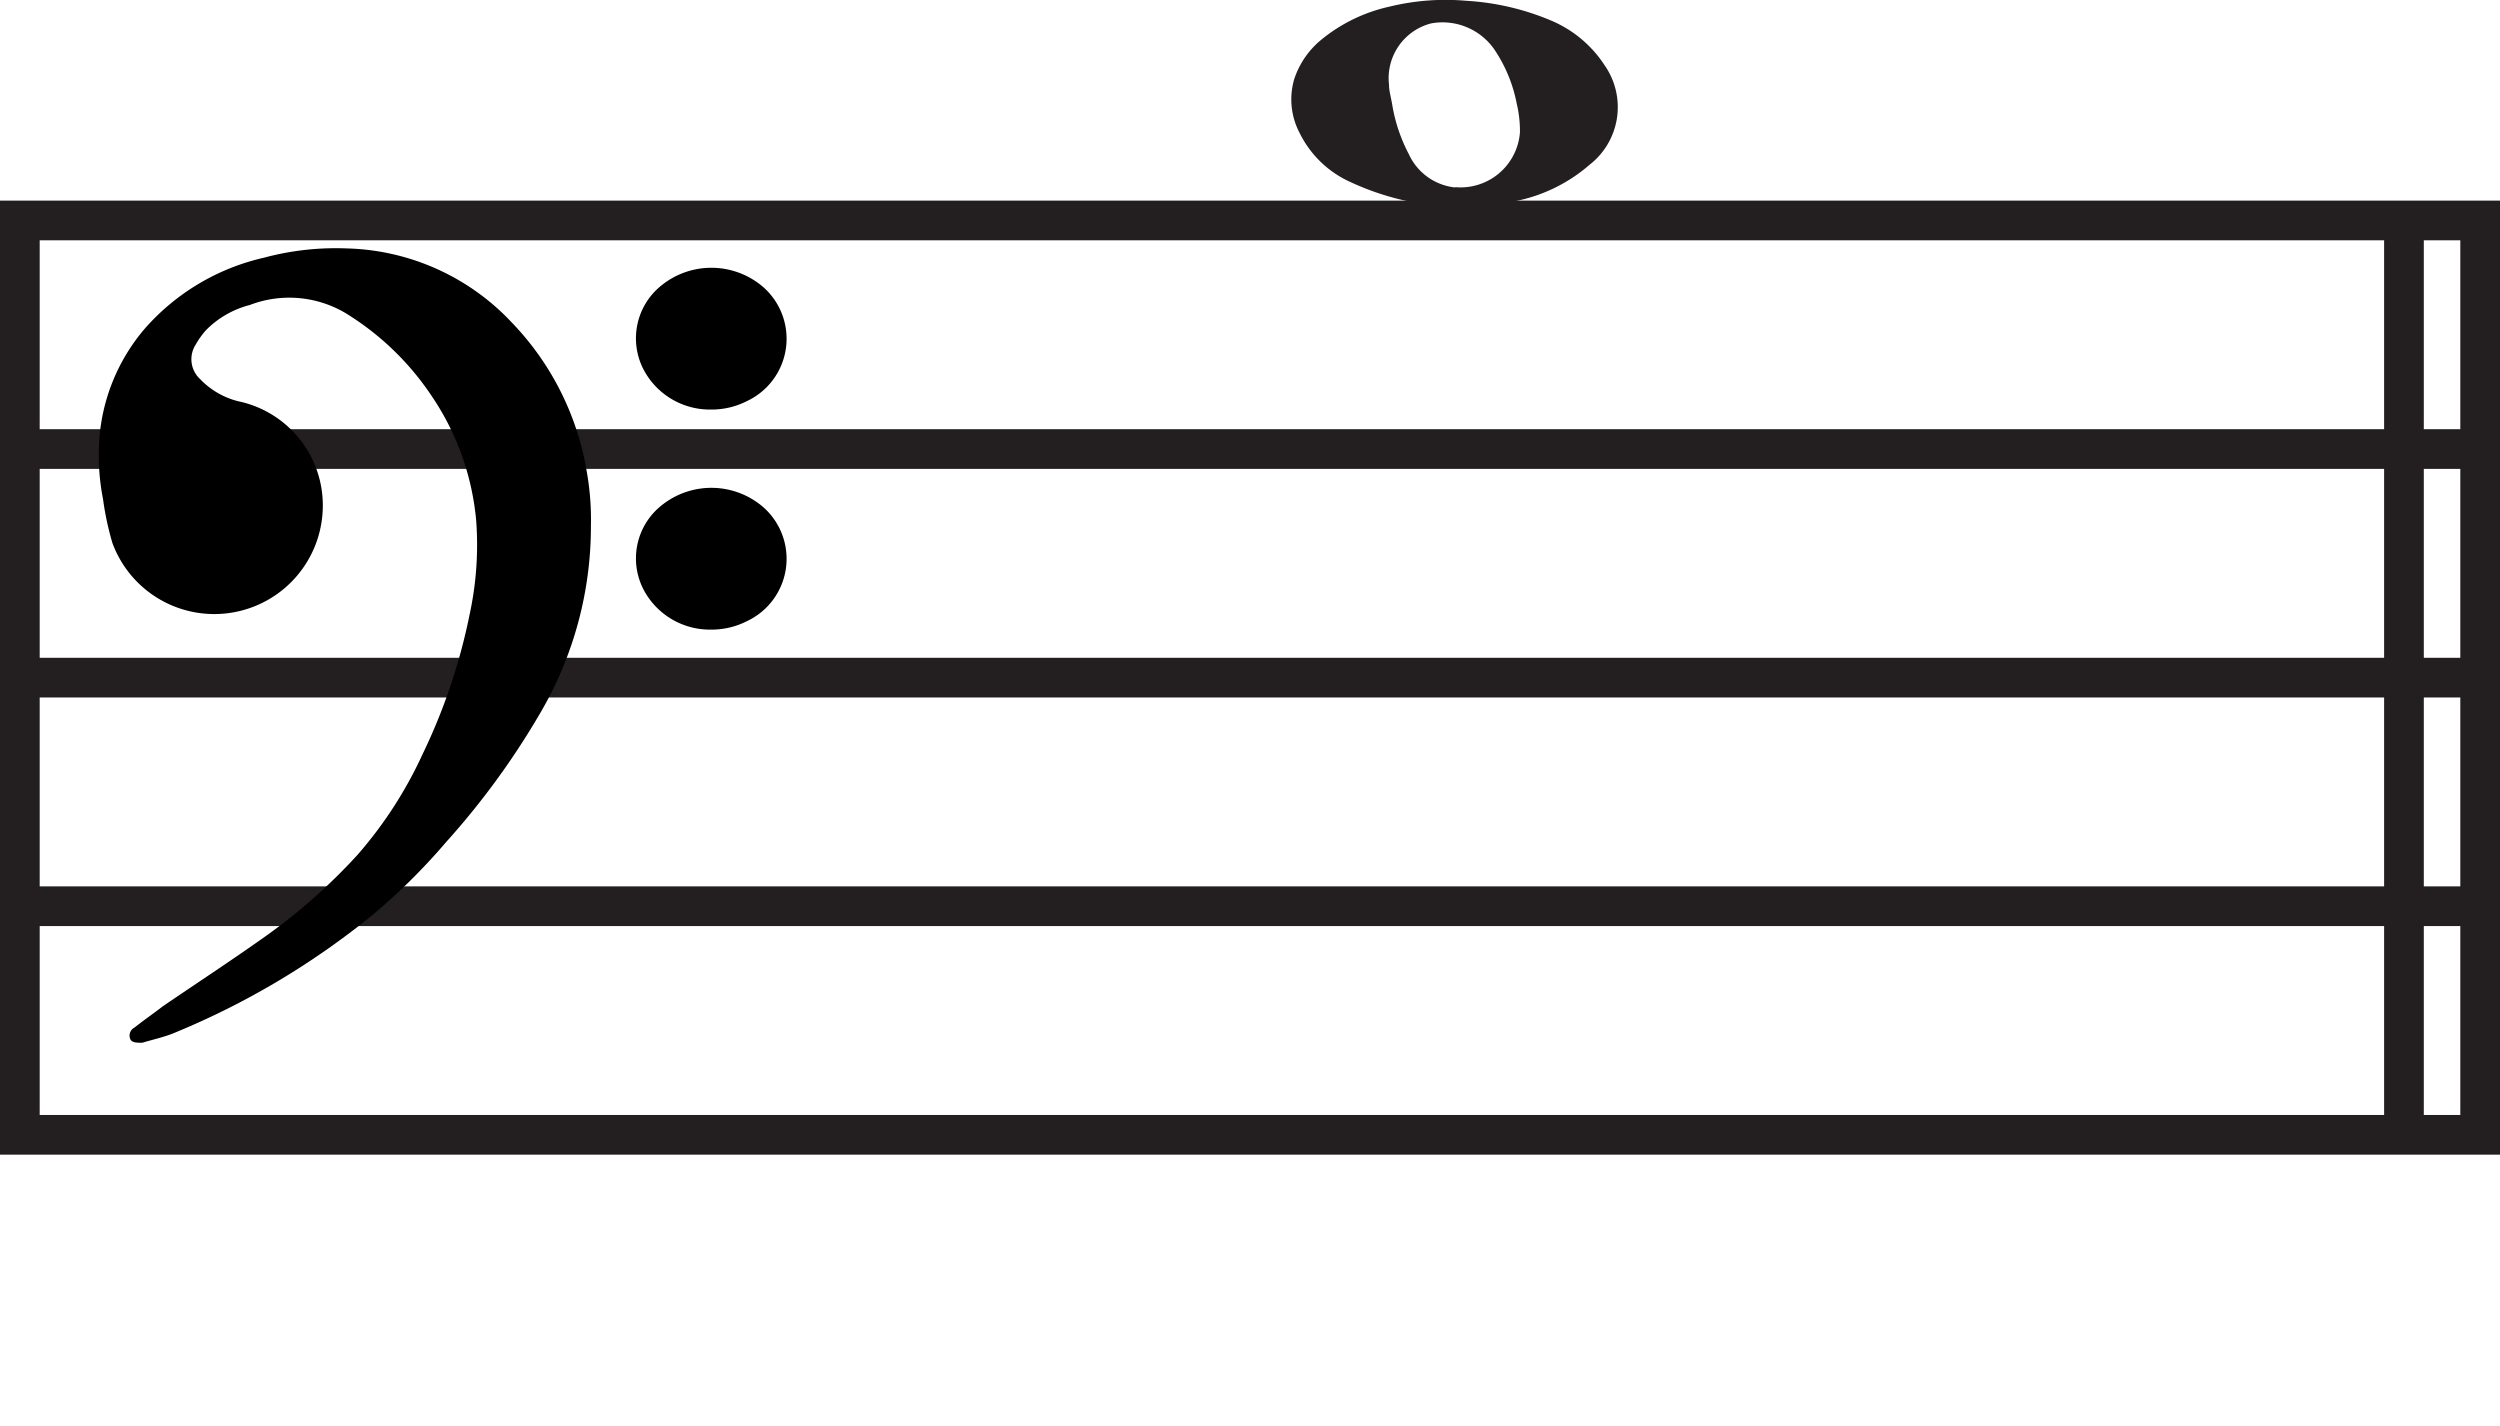<svg xmlns="http://www.w3.org/2000/svg" viewBox="0 0 125.99 71.87"><defs><style>.cls-1,.cls-2{fill:#231f20;}.cls-2,.cls-3{stroke:#231f20;stroke-miterlimit:10;stroke-width:2px;}.cls-3{fill:none;}</style></defs><g id="Layer_2" data-name="Layer 2"><g id="Layer_1-2" data-name="Layer 1"><path class="cls-1" d="M74,10.43a13.45,13.45,0,0,1-5.93-1.25,5.25,5.25,0,0,1-2.58-2.49A3.63,3.63,0,0,1,65.22,4,4.3,4.3,0,0,1,66.59,2,8.19,8.19,0,0,1,70,.34a11.89,11.89,0,0,1,3.9-.3,12.9,12.9,0,0,1,4.28,1,6,6,0,0,1,2.7,2.27,3.68,3.68,0,0,1-.78,5A8.1,8.1,0,0,1,76,10.2C75.25,10.33,74.46,10.38,74,10.43Zm-.68-1a3,3,0,0,0,3.28-2.77,6.09,6.09,0,0,0-.17-1.47,7.29,7.29,0,0,0-1-2.51,3.18,3.18,0,0,0-3.31-1.5A2.85,2.85,0,0,0,70,4.26c0,.32.1.64.16,1A8.21,8.21,0,0,0,71,7.77,2.9,2.9,0,0,0,73.36,9.45Z"/><line class="cls-2" x1="1" y1="22.63" x2="124.99" y2="22.63"/><line class="cls-2" x1="1" y1="34.15" x2="124.99" y2="34.15"/><line class="cls-2" x1="1" y1="45.67" x2="124.99" y2="45.67"/><rect class="cls-3" x="1" y="11.11" width="123.99" height="46.08"/><line class="cls-2" x1="121.15" y1="11.11" x2="121.15" y2="57.19"/><path d="M29.78,26.51a18.6,18.6,0,0,1-2.54,9.4,39.11,39.11,0,0,1-4.76,6.53,31.13,31.13,0,0,1-3.79,3.74,39.73,39.73,0,0,1-9.92,5.88c-.51.21-1.07.33-1.6.49h0c-.29,0-.54,0-.61-.2a.45.45,0,0,1,.21-.56c.47-.37,1-.74,1.44-1.08,1.76-1.2,3.55-2.37,5.29-3.61a29.34,29.34,0,0,0,4.5-4A21,21,0,0,0,21.3,38a29.61,29.61,0,0,0,2.36-7A16.55,16.55,0,0,0,24,26.26a13.31,13.31,0,0,0-2.27-6.34,14,14,0,0,0-4.09-4,5.56,5.56,0,0,0-5.05-.55,4.78,4.78,0,0,0-2.21,1.27,4.2,4.2,0,0,0-.52.73,1.36,1.36,0,0,0,.22,1.73A4,4,0,0,0,12,20.22a5.36,5.36,0,0,1,4.2,4.39A5.47,5.47,0,0,1,5.66,27.35a15,15,0,0,1-.47-2.21A11.51,11.51,0,0,1,5,22.21a9.64,9.64,0,0,1,2.29-5.64,11.33,11.33,0,0,1,6-3.58,14,14,0,0,1,4.22-.47,11.81,11.81,0,0,1,8.27,3.72,14.17,14.17,0,0,1,3.78,7.47A13.8,13.8,0,0,1,29.78,26.51Z"/><path d="M35.84,20.64a3.78,3.78,0,0,1-3.29-1.81,3.41,3.41,0,0,1,.79-4.45,4,4,0,0,1,5.15.11,3.47,3.47,0,0,1-.84,5.72A3.92,3.92,0,0,1,35.84,20.64Z"/><path d="M35.84,31.73a3.78,3.78,0,0,1-3.29-1.81,3.41,3.41,0,0,1,.79-4.45,4,4,0,0,1,5.15.11,3.47,3.47,0,0,1-.84,5.72A3.92,3.92,0,0,1,35.84,31.73Z"/></g></g></svg>